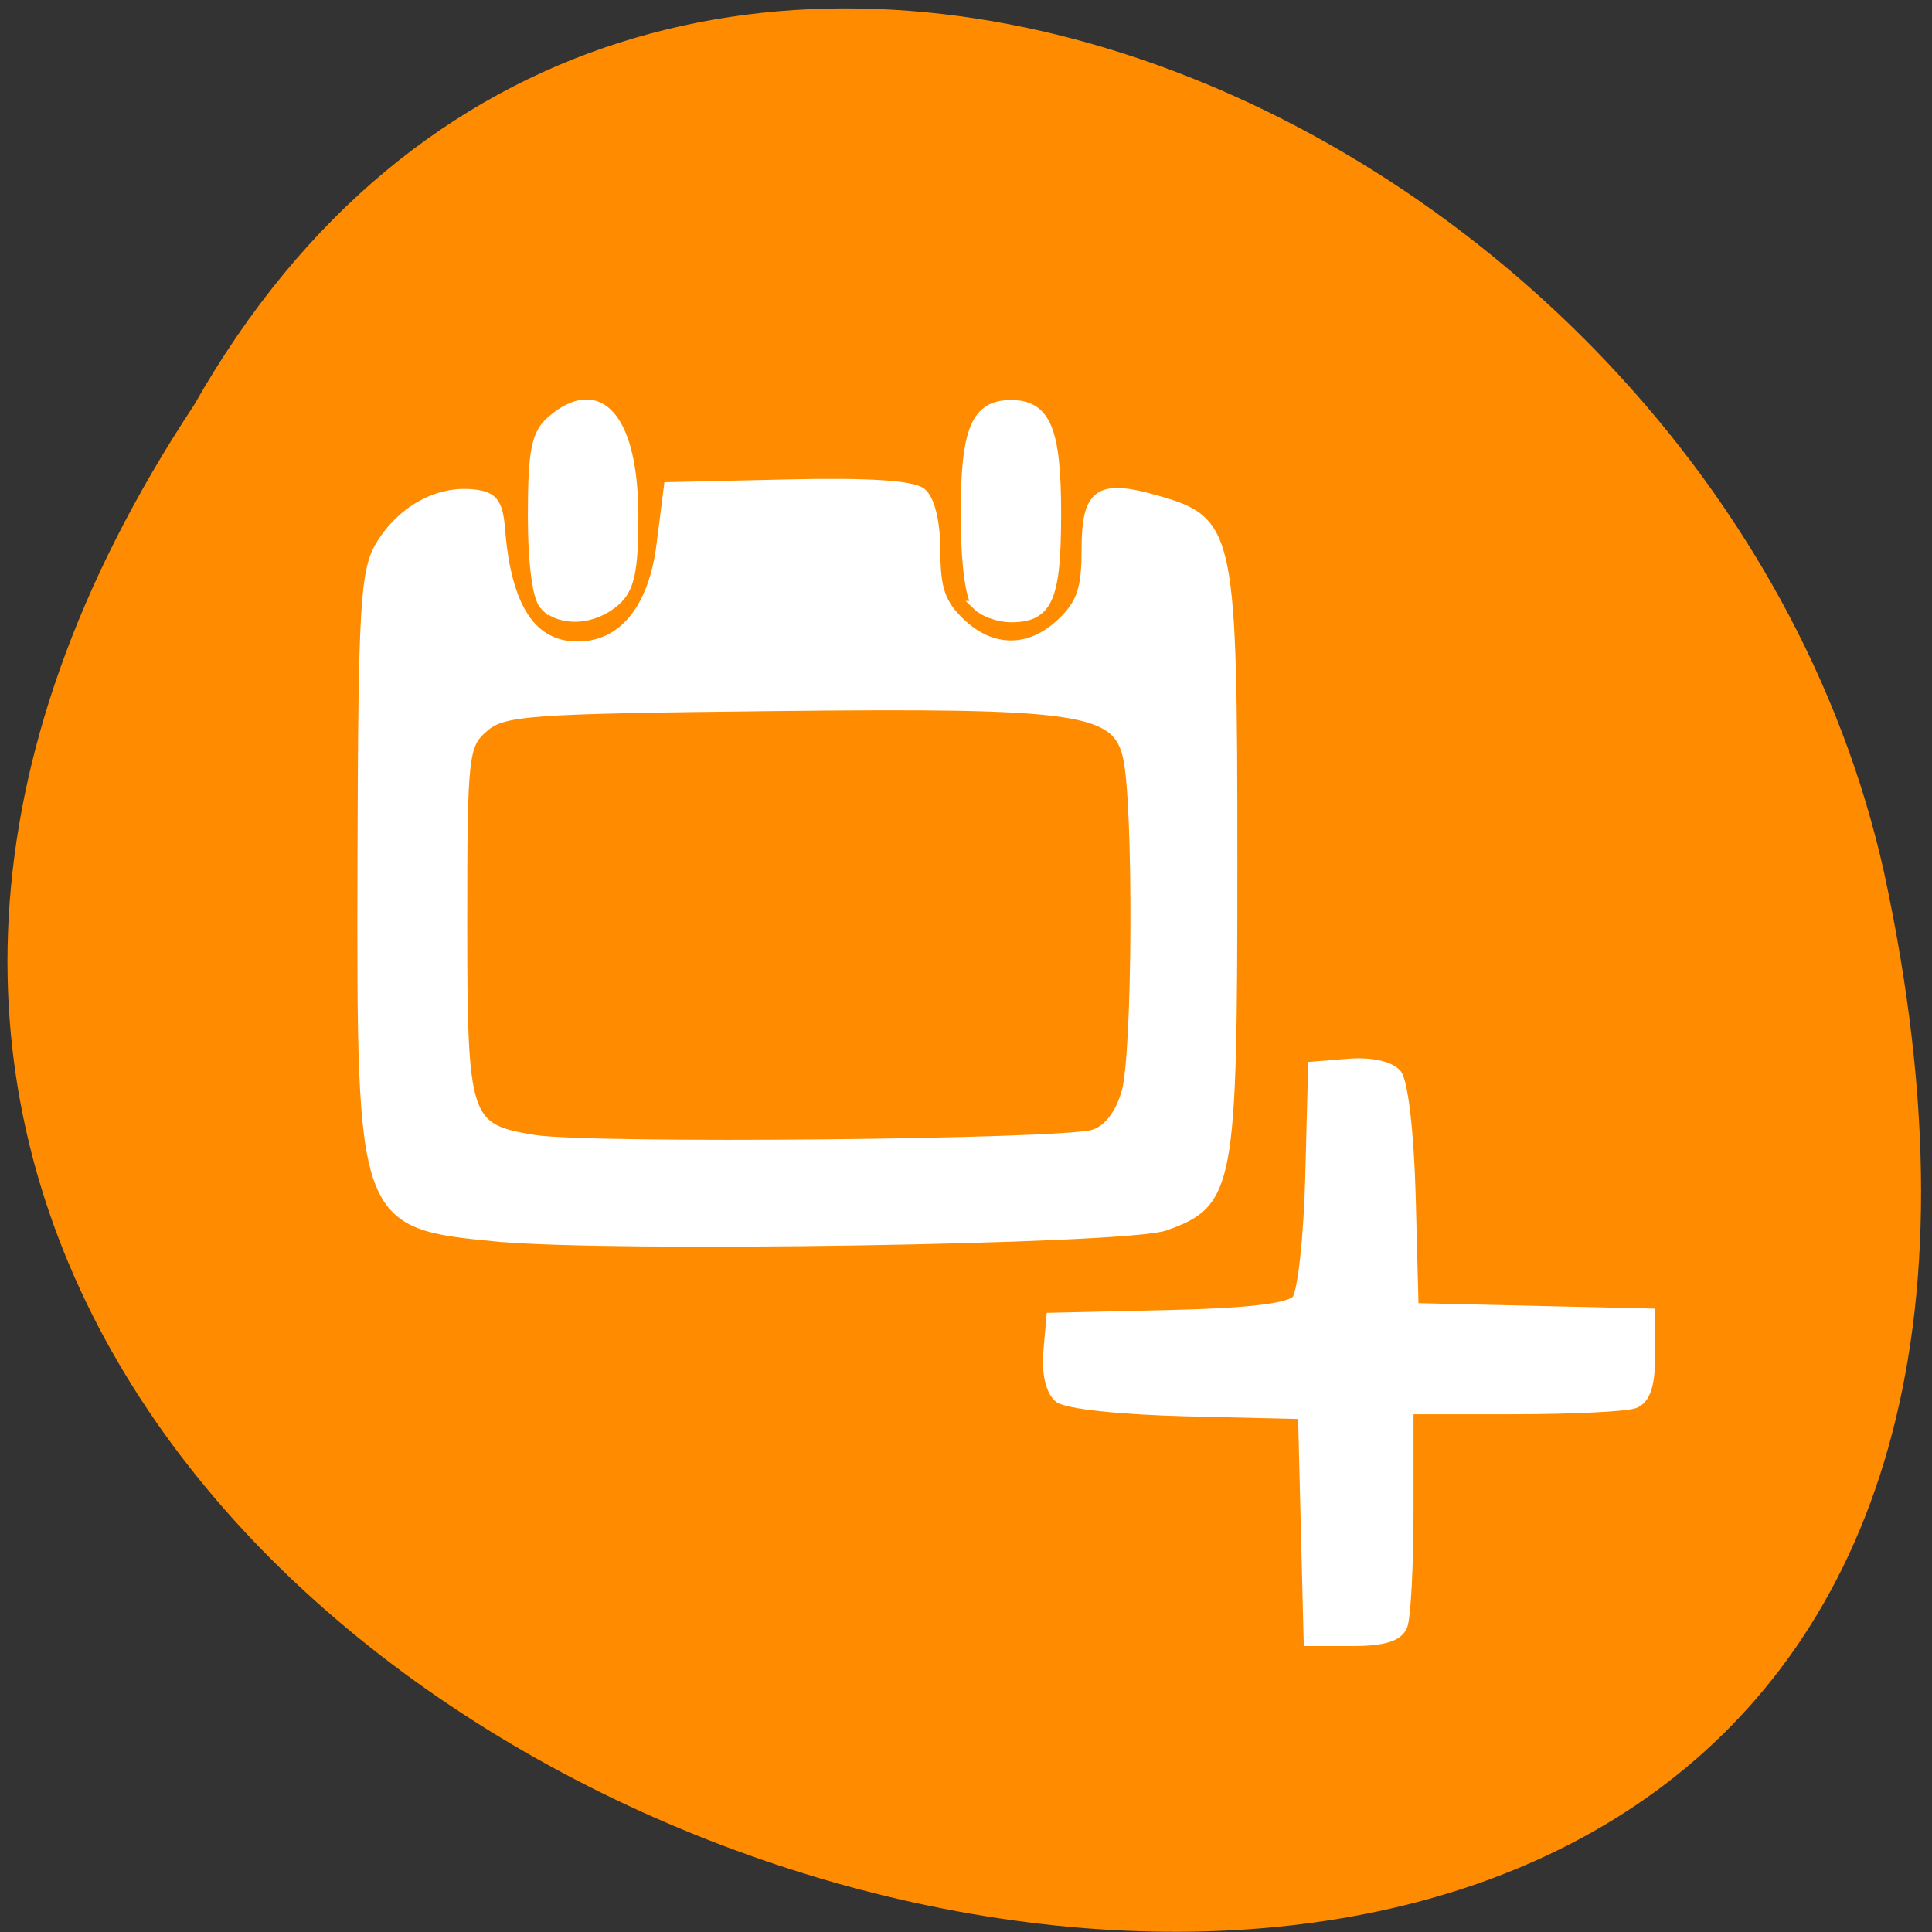 <svg xmlns="http://www.w3.org/2000/svg" viewBox="0 0 256 256"><rect x="0" y="0" width="256" height="256" fill="#333333" stroke="none"/><g transform="matrix(0.995 0 0 0.991 0.417 -787.5)" style="color:#000"><path d="m 25.438 848.79 c -127.37 193.34 278.81 312.43 225.04 62.49 -22.915 -103.29 -166.62 -165.98 -225.04 -62.49 z" style="fill:#ff8c00"/><path d="m 173.47 998.92 l -0.378 -15.174 l -15.336 -0.367 c -8.856 -0.212 -16.11 -0.984 -17.16 -1.827 -1.087 -0.869 -1.662 -3.331 -1.422 -6.09 l 0.403 -4.63 l 15.623 -0.363 c 10.658 -0.247 16.08 -0.888 17.05 -2.02 0.783 -0.909 1.596 -8.3 1.806 -16.425 l 0.381 -14.772 l 4.807 -0.388 c 2.864 -0.231 5.419 0.323 6.322 1.37 0.875 1.015 1.676 8 1.896 16.53 l 0.381 14.772 l 15.752 0.364 l 15.752 0.364 v 5.632 c 0 3.944 -0.635 5.867 -2.121 6.416 -1.166 0.431 -8.406 0.784 -16.09 0.784 h -13.967 v 13.454 c 0 7.4 -0.366 14.373 -0.814 15.497 -0.57 1.431 -2.566 2.043 -6.661 2.043 h -5.847 l -0.378 -15.174 z m -107.85 -38.921 c -17.811 -1.741 -17.9 -1.991 -17.778 -50.12 0.087 -34.24 0.357 -38.91 2.449 -42.36 2.789 -4.596 7.563 -7.253 12.2 -6.791 2.788 0.278 3.412 1.094 3.713 4.854 0.833 10.404 4.214 15.497 10.288 15.497 6.01 0 10.08 -4.943 11.167 -13.56 l 0.98 -7.748 l 15.894 -0.365 c 10.572 -0.243 16.519 0.134 17.76 1.127 1.132 0.905 1.866 3.993 1.866 7.849 0 5.03 0.688 7.02 3.291 9.527 4.194 4.04 9.334 4.04 13.528 0 2.63 -2.533 3.291 -4.487 3.291 -9.726 0 -7.72 1.64 -8.863 9.477 -6.601 9.666 2.79 9.962 4.231 9.962 48.553 0 43.31 -0.379 45.35 -9.01 48.42 -5.127 1.829 -73.74 2.936 -89.08 1.437 z m 79.63 -13.664 c 1.923 -0.626 3.48 -2.657 4.35 -5.672 1.461 -5.066 1.604 -38.37 0.193 -44.729 -1.462 -6.588 -6.434 -7.308 -47.28 -6.855 -32.918 0.365 -35.945 0.59 -38.543 2.857 -2.668 2.328 -2.819 3.718 -2.819 25.904 0 26.685 0.327 27.687 9.527 29.21 7.353 1.217 70.5 0.613 74.58 -0.713 z m -73.11 -70.68 c -0.988 -0.952 -1.609 -5.609 -1.609 -12.07 0 -8.55 0.459 -10.918 2.452 -12.656 6.42 -5.597 10.955 -0.298 10.955 12.801 0 7.271 -0.514 9.646 -2.452 11.335 -2.88 2.511 -7.08 2.774 -9.346 0.588 z m 57.647 0 c -0.995 -0.958 -1.609 -5.674 -1.609 -12.36 0 -11.185 1.379 -14.5 6.03 -14.5 4.654 0 6.03 3.315 6.03 14.5 0 11.392 -1.092 13.91 -6.03 13.91 -1.548 0 -3.539 -0.697 -4.424 -1.55 z" style="fill:#fff;stroke:#fff;color:#000;stroke-width:1.307"/></g></svg>